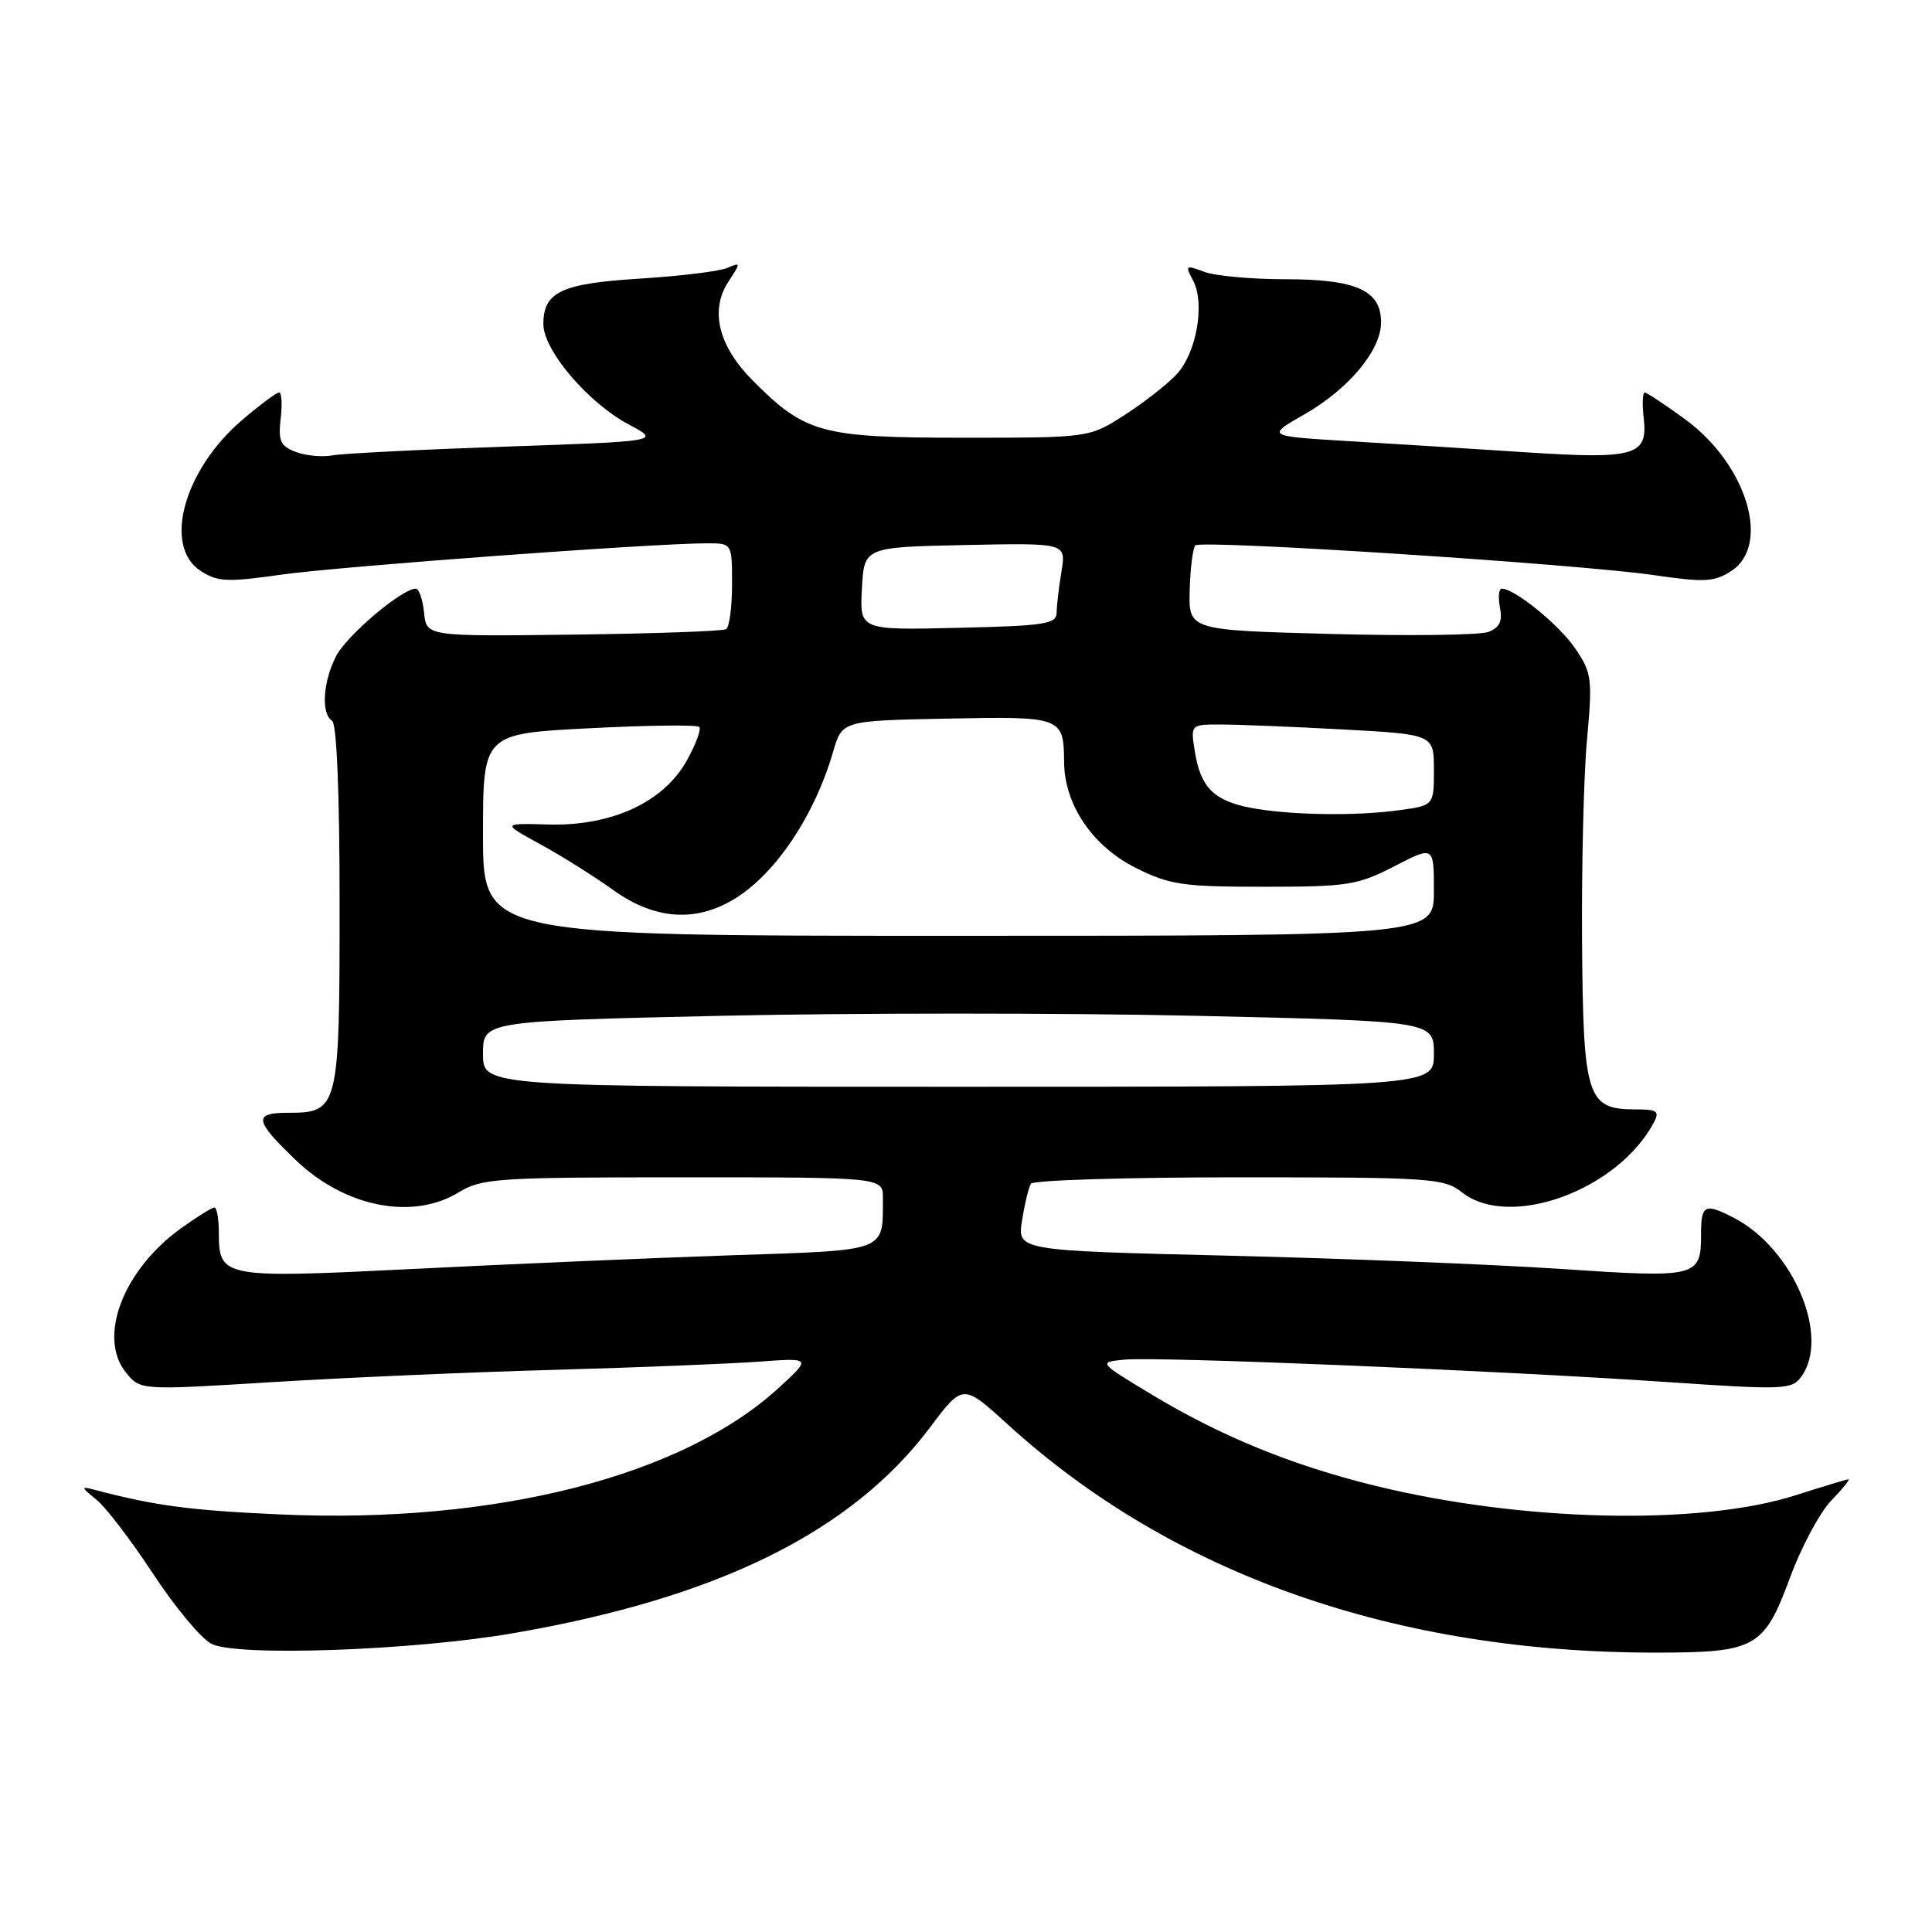 <?xml version="1.0" encoding="UTF-8" standalone="no"?>
<!DOCTYPE svg PUBLIC "-//W3C//DTD SVG 1.1//EN" "http://www.w3.org/Graphics/SVG/1.1/DTD/svg11.dtd" >
<svg xmlns="http://www.w3.org/2000/svg" xmlns:xlink="http://www.w3.org/1999/xlink" version="1.1" viewBox="0 0 256 256">
 <g >
 <path fill="currentColor"
d=" M 68.00 216.41 C 95.11 211.74 112.83 202.99 123.25 189.12 C 127.59 183.34 127.59 183.34 133.55 188.76 C 155.35 208.62 184.93 219.02 219.50 218.98 C 232.62 218.97 233.75 218.34 237.16 209.11 C 238.65 205.05 241.11 200.45 242.62 198.87 C 244.14 197.29 245.18 196.01 244.94 196.01 C 244.70 196.02 241.57 196.96 238.00 198.11 C 225.24 202.19 201.65 201.66 182.09 196.84 C 171.23 194.17 161.83 190.33 152.72 184.85 C 145.50 180.50 145.50 180.50 149.00 180.16 C 153.27 179.73 198.41 181.60 220.92 183.13 C 236.37 184.18 237.42 184.14 238.67 182.43 C 242.55 177.13 237.63 165.48 229.80 161.40 C 225.89 159.37 225.40 159.61 225.40 163.50 C 225.40 169.25 224.97 169.36 206.83 168.14 C 197.85 167.54 177.97 166.75 162.65 166.38 C 134.79 165.71 134.79 165.71 135.43 161.70 C 135.78 159.49 136.31 157.31 136.60 156.85 C 136.88 156.38 149.28 156.00 164.15 156.00 C 189.67 156.00 191.33 156.11 193.73 158.00 C 200.01 162.94 214.32 157.75 219.12 148.78 C 219.94 147.24 219.62 147.00 216.69 147.00 C 210.28 147.00 209.78 145.43 209.63 124.79 C 209.56 114.73 209.85 102.65 210.29 97.95 C 211.02 89.98 210.92 89.17 208.76 85.97 C 206.65 82.84 200.72 78.00 198.99 78.00 C 198.60 78.00 198.49 79.12 198.75 80.49 C 199.11 82.34 198.71 83.17 197.19 83.74 C 196.06 84.16 186.67 84.28 176.32 84.00 C 157.50 83.50 157.50 83.50 157.64 78.19 C 157.72 75.27 158.06 72.61 158.39 72.27 C 159.17 71.50 208.91 74.72 219.18 76.21 C 225.91 77.19 227.17 77.12 229.43 75.64 C 234.69 72.19 231.45 61.55 223.33 55.59 C 220.67 53.64 218.25 52.04 217.95 52.02 C 217.65 52.01 217.58 53.54 217.80 55.41 C 218.38 60.40 216.68 60.88 202.00 59.92 C 195.12 59.47 184.61 58.80 178.64 58.45 C 167.79 57.79 167.79 57.79 172.83 54.91 C 178.71 51.55 183.00 46.41 183.00 42.71 C 183.00 38.48 179.72 37.00 170.34 37.00 C 165.83 37.00 160.96 36.56 159.54 36.01 C 157.10 35.09 157.01 35.16 158.08 37.16 C 159.71 40.20 158.55 46.78 155.89 49.62 C 154.64 50.95 151.53 53.38 148.97 55.02 C 144.32 58.00 144.32 58.00 127.62 58.00 C 108.84 58.00 106.71 57.42 99.77 50.45 C 95.20 45.86 94.03 41.14 96.51 37.34 C 98.18 34.79 98.18 34.72 96.37 35.50 C 95.34 35.95 90.18 36.58 84.90 36.91 C 74.38 37.56 72.00 38.67 72.00 42.94 C 72.00 46.43 77.92 53.38 83.36 56.27 C 87.50 58.47 87.50 58.47 67.00 59.18 C 55.72 59.57 45.40 60.09 44.05 60.34 C 42.70 60.59 40.52 60.39 39.19 59.88 C 37.16 59.11 36.85 58.43 37.19 55.48 C 37.42 53.57 37.32 52.00 36.98 52.00 C 36.64 52.00 34.42 53.66 32.04 55.69 C 24.36 62.27 21.58 72.37 26.56 75.63 C 28.82 77.11 30.07 77.17 37.31 76.14 C 45.04 75.05 86.72 71.98 93.75 71.99 C 97.00 72.00 97.00 72.00 97.00 77.44 C 97.00 80.43 96.65 83.10 96.21 83.37 C 95.78 83.63 86.67 83.96 75.96 84.09 C 56.50 84.33 56.50 84.33 56.19 81.17 C 56.01 79.43 55.52 78.00 55.09 78.00 C 53.27 78.00 45.95 84.19 44.54 86.93 C 42.79 90.31 42.52 94.58 44.00 95.50 C 44.62 95.88 45.00 105.11 45.00 119.87 C 45.00 146.91 44.86 147.45 38.18 147.45 C 33.53 147.45 33.69 148.44 39.17 153.70 C 45.68 159.95 54.64 161.73 60.77 158.00 C 63.83 156.13 65.82 156.00 90.52 156.00 C 117.00 156.00 117.00 156.00 116.99 158.75 C 116.95 165.97 117.87 165.63 96.67 166.34 C 86.13 166.70 67.27 167.51 54.77 168.14 C 29.50 169.40 29.00 169.31 29.00 163.38 C 29.00 161.52 28.73 160.00 28.41 160.00 C 28.09 160.00 26.11 161.23 24.02 162.73 C 16.31 168.27 12.90 177.19 16.70 181.88 C 18.60 184.22 18.60 184.22 36.05 183.14 C 45.65 182.55 62.50 181.81 73.50 181.51 C 84.50 181.20 96.65 180.71 100.50 180.43 C 107.50 179.92 107.50 179.92 103.32 183.78 C 90.52 195.61 65.63 201.96 37.10 200.67 C 25.14 200.13 20.60 199.53 12.50 197.40 C 10.68 196.92 10.71 197.04 12.77 198.71 C 14.02 199.71 17.39 204.13 20.27 208.51 C 23.15 212.90 26.62 217.08 28.00 217.81 C 31.26 219.53 54.64 218.72 68.00 216.41 Z  M 64.00 139.65 C 64.00 135.31 64.00 135.31 95.50 134.60 C 112.83 134.21 141.18 134.21 158.50 134.60 C 190.00 135.31 190.00 135.31 190.00 139.65 C 190.00 144.00 190.00 144.00 127.00 144.00 C 64.00 144.00 64.00 144.00 64.00 139.65 Z  M 64.00 110.61 C 64.00 97.22 64.00 97.22 78.05 96.50 C 85.78 96.10 92.35 96.02 92.65 96.32 C 92.95 96.62 92.20 98.65 90.98 100.82 C 87.89 106.32 81.02 109.48 72.66 109.25 C 66.50 109.08 66.50 109.08 71.60 111.87 C 74.41 113.41 78.76 116.14 81.28 117.95 C 86.76 121.88 92.23 122.26 97.42 119.05 C 102.83 115.70 107.97 108.00 110.40 99.58 C 111.59 95.50 111.59 95.50 125.47 95.22 C 140.75 94.91 140.95 94.99 141.00 101.00 C 141.05 106.65 144.78 112.14 150.50 115.00 C 155.00 117.25 156.70 117.50 167.50 117.50 C 178.59 117.50 179.90 117.29 184.75 114.79 C 190.00 112.08 190.00 112.08 190.00 118.04 C 190.00 124.00 190.00 124.00 127.00 124.00 C 64.00 124.00 64.00 124.00 64.00 110.61 Z  M 165.68 107.03 C 160.86 106.10 159.09 104.32 158.34 99.68 C 157.74 96.00 157.74 96.00 161.71 96.00 C 163.90 96.00 171.16 96.29 177.84 96.65 C 190.00 97.31 190.00 97.31 190.00 102.02 C 190.00 106.73 190.00 106.73 185.36 107.36 C 179.59 108.16 170.72 108.01 165.68 107.03 Z  M 114.21 78.00 C 114.50 72.50 114.50 72.50 127.89 72.22 C 141.27 71.94 141.27 71.94 140.65 75.72 C 140.30 77.80 140.02 80.26 140.01 81.19 C 140.00 82.68 138.42 82.93 126.96 83.19 C 113.91 83.50 113.91 83.50 114.21 78.00 Z "/>
</g>
</svg>